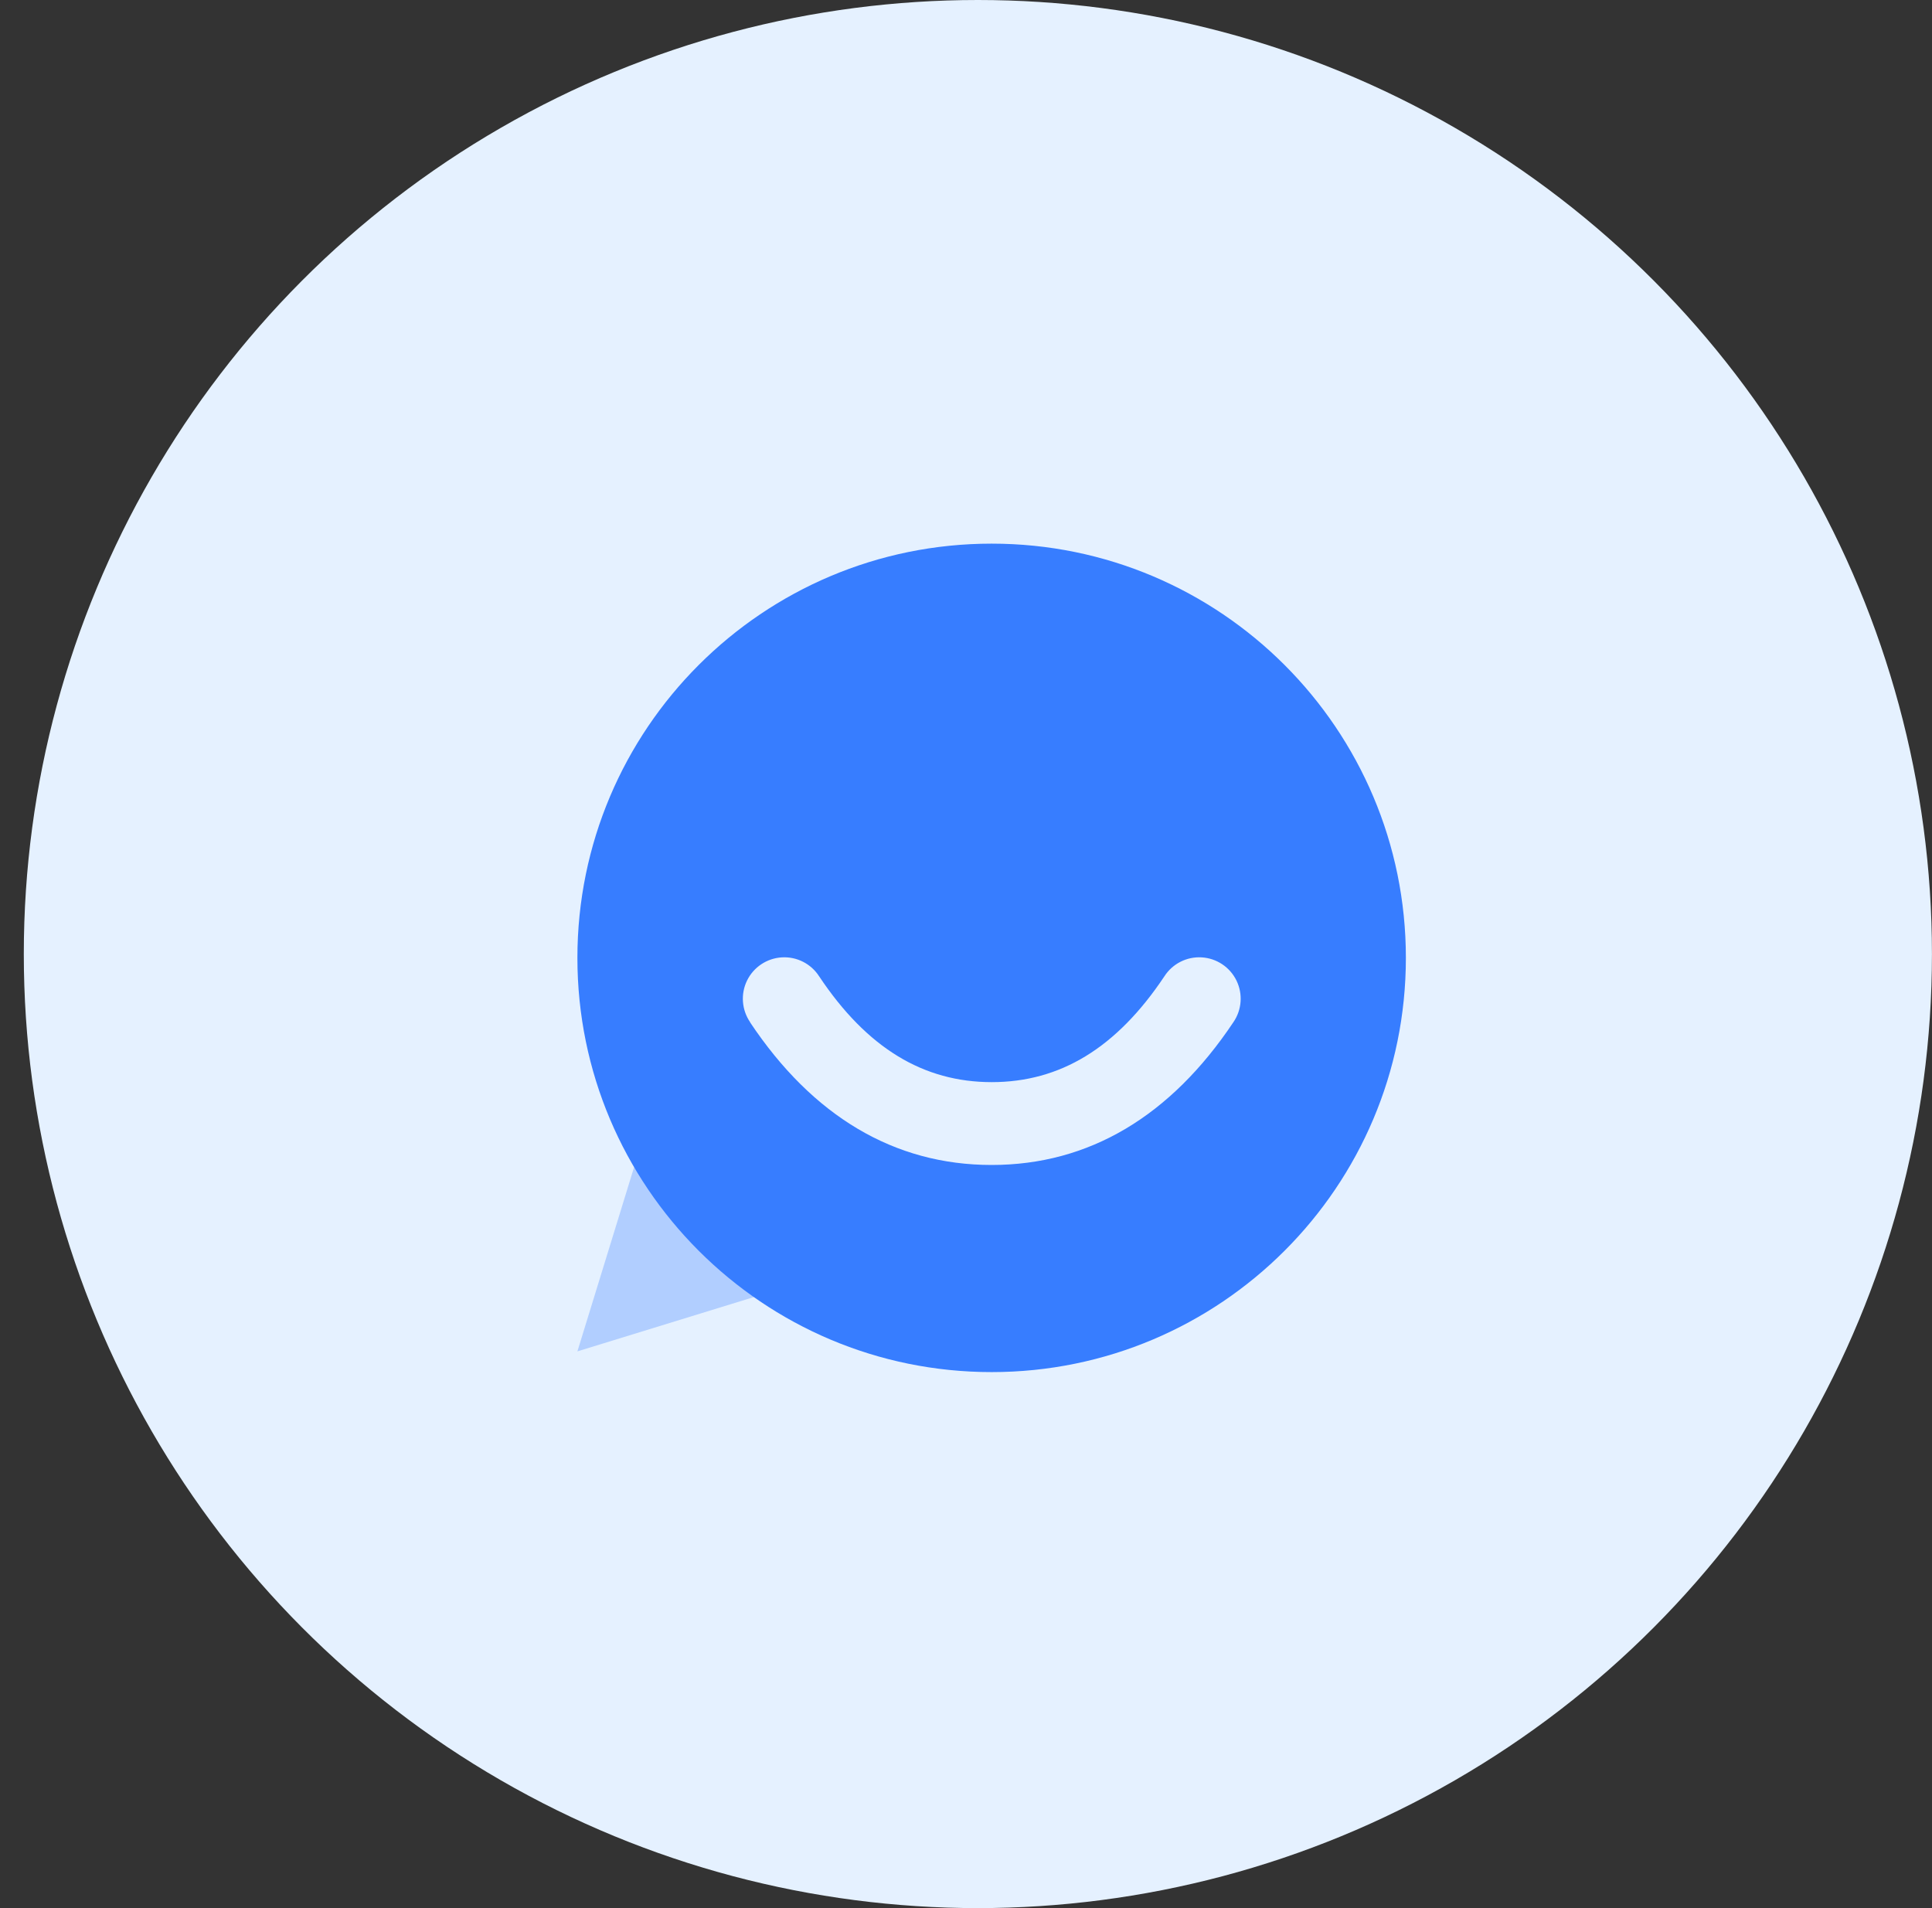 <svg width="81" height="80" viewBox="0 0 81 80" fill="none" xmlns="http://www.w3.org/2000/svg">
<rect x="0" y="0" width="81" height="80" fill="#333333" stroke="none"/>
<circle cx="40.998" cy="40" r="40" fill="#E5F1FF"/>
<path opacity="0.3" fill-rule="evenodd" clip-rule="evenodd" d="M27.681 45.37L24.208 56.658L35.496 53.185L27.681 45.37Z" fill="#377DFF"/>
<path fill-rule="evenodd" clip-rule="evenodd" d="M41.575 22.793C51.166 22.793 58.942 30.568 58.942 40.16C58.942 49.752 51.166 57.527 41.575 57.527C31.983 57.527 24.208 49.752 24.208 40.16C24.208 30.568 31.983 22.793 41.575 22.793H41.575ZM31.446 42.86C34.068 46.793 37.486 48.843 41.575 48.843C45.664 48.843 49.081 46.793 51.708 42.86C52.065 42.344 52.115 41.675 51.84 41.111C51.565 40.548 51.008 40.176 50.381 40.139C49.755 40.102 49.157 40.405 48.818 40.933C46.809 43.947 44.438 45.37 41.58 45.37C38.722 45.37 36.351 43.947 34.342 40.933C34.003 40.405 33.405 40.102 32.779 40.139C32.153 40.176 31.595 40.548 31.32 41.111C31.045 41.675 31.096 42.344 31.452 42.86L31.446 42.86Z" fill="#377DFF"/>
</svg>
